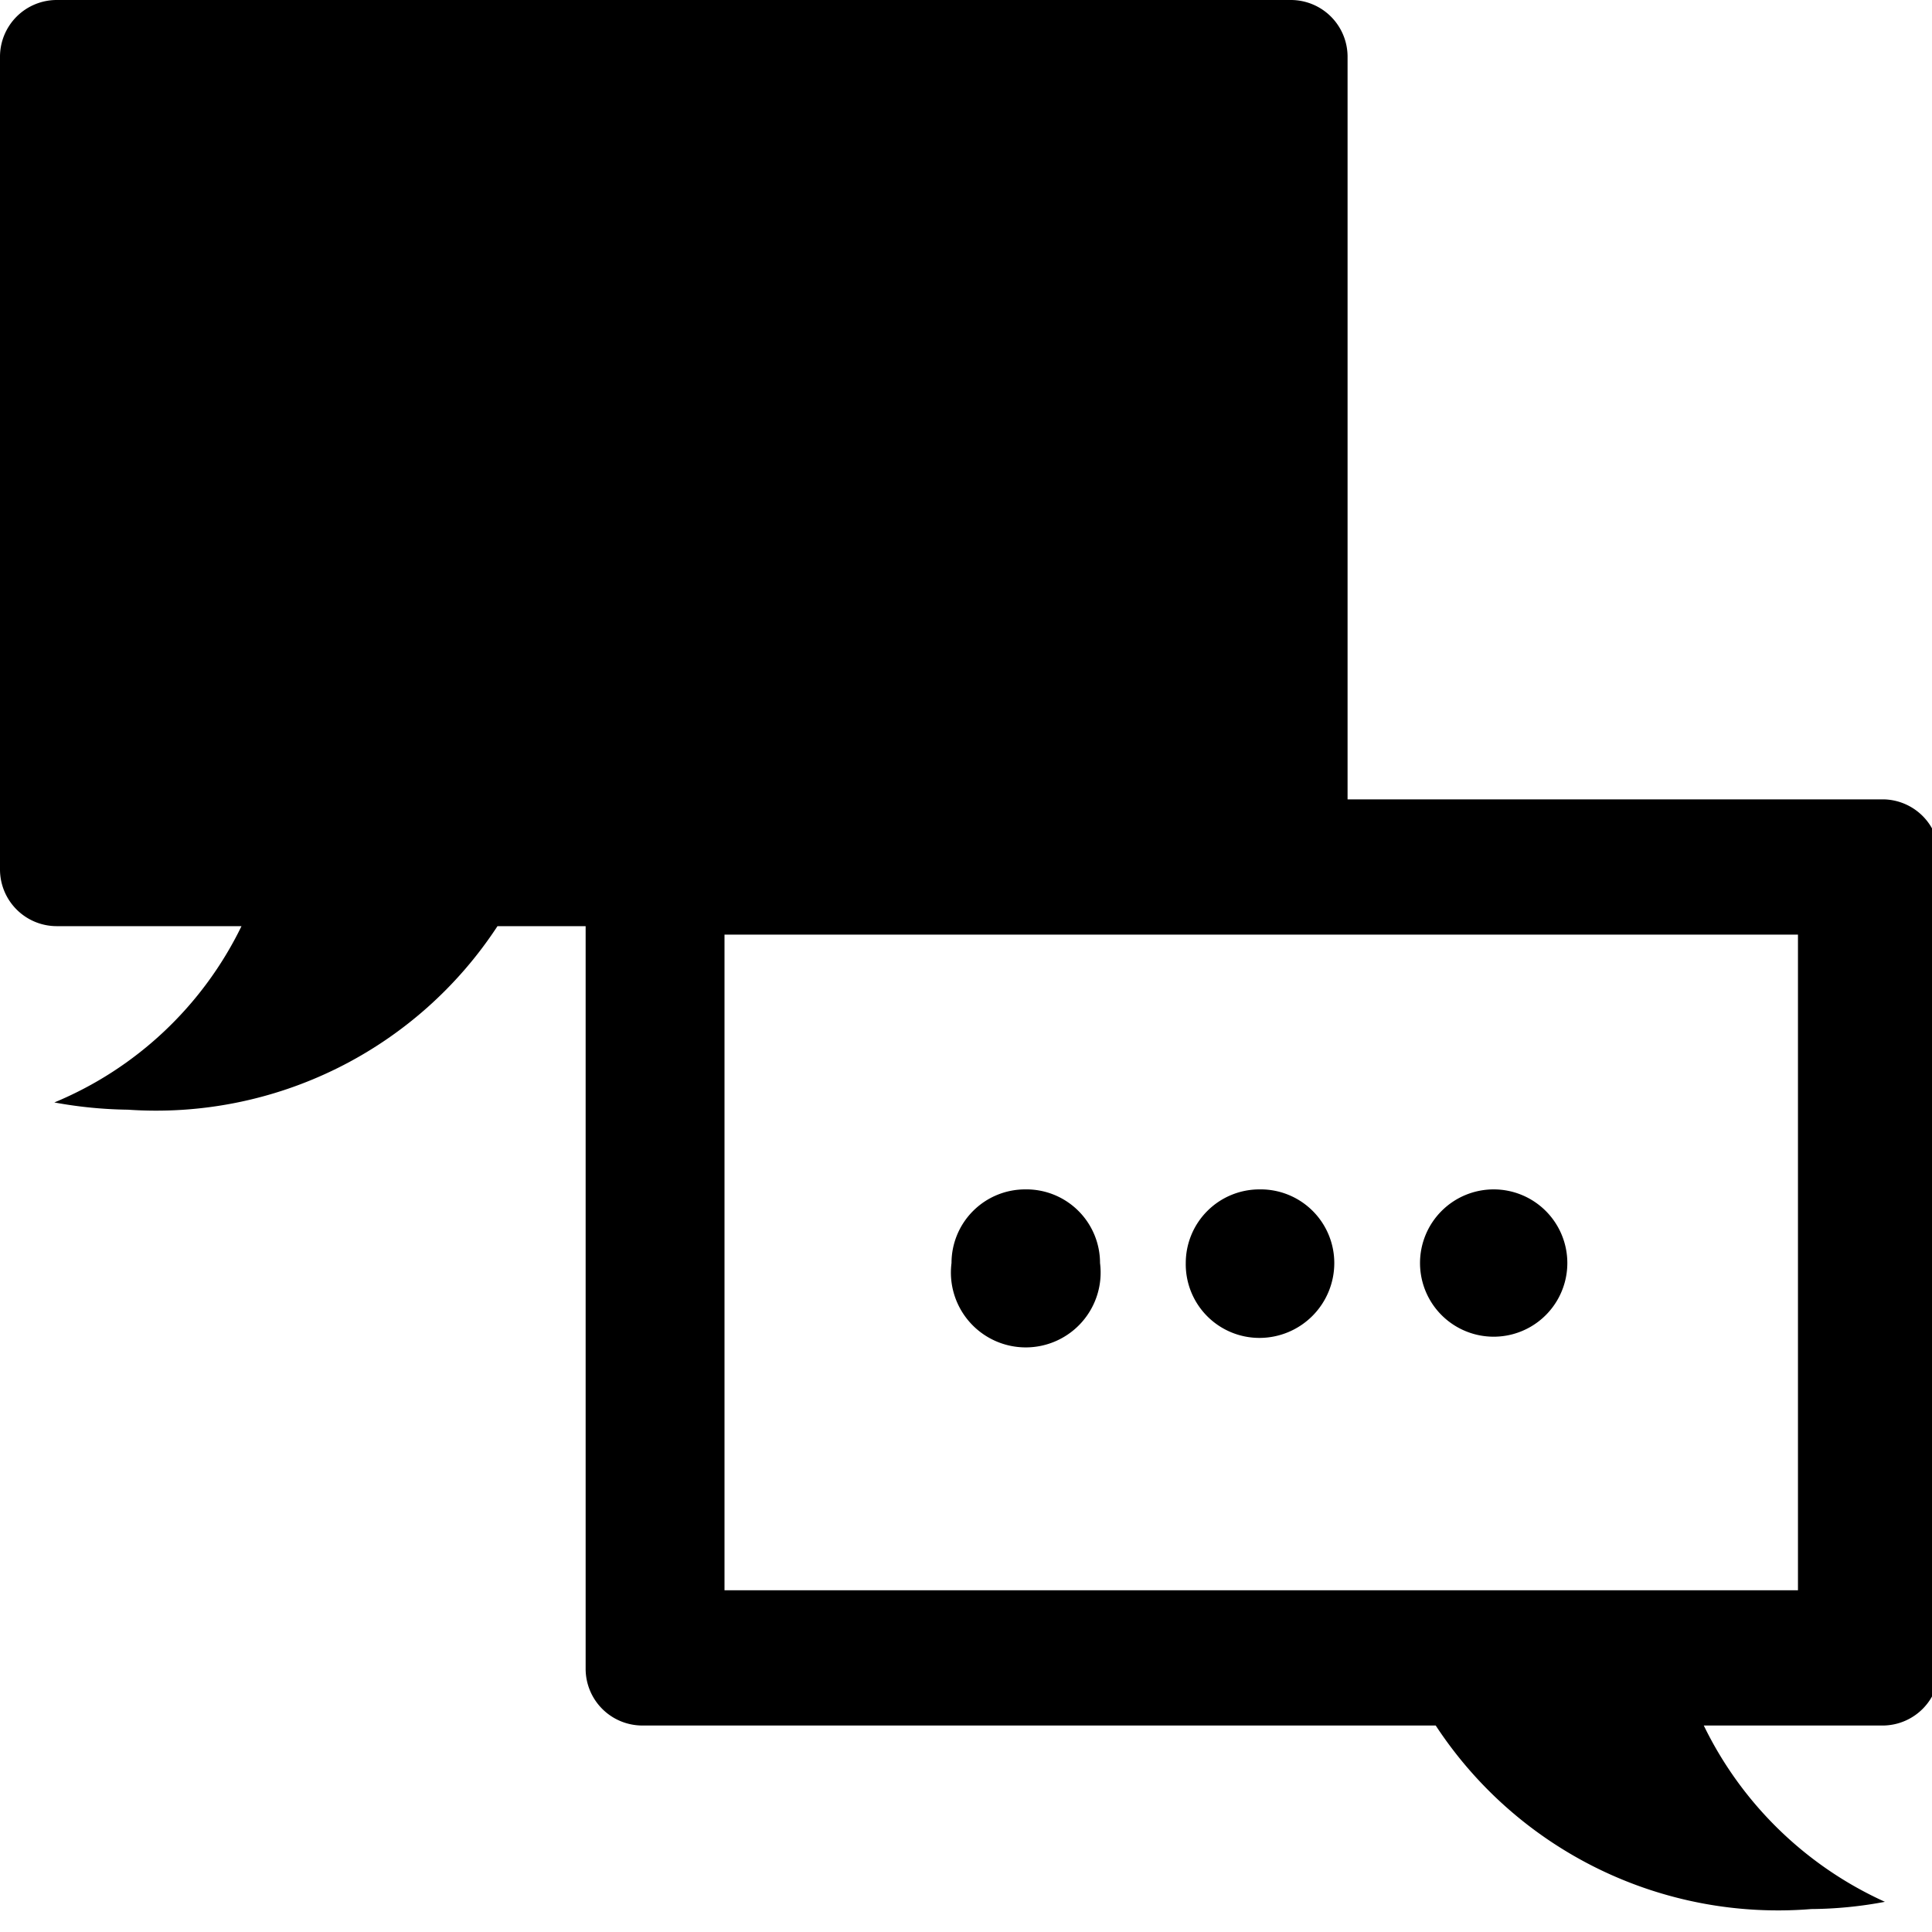 <svg xmlns="http://www.w3.org/2000/svg" viewBox="0 0 16 16"><defs><path id="a" d="M14.89 7.74v5.43H6V7.74h8.92m.66-1.12H5.32a.47.47 0 0 0-.47.47v6.73a.47.47 0 0 0 .47.47h6.57A3.39 3.39 0 0 0 15 15.81a3.4 3.4 0 0 0 .61-.06 3.08 3.08 0 0 1-1.5-1.46h1.49a.47.47 0 0 0 .46-.47V7.09a.47.47 0 0 0-.46-.47ZM8.49 9.85a.61.61 0 0 0-.61.61.62.62 0 1 0 1.23 0 .61.61 0 0 0-.62-.61m1.94 0a.61.61 0 0 0-.61.61.61.61 0 0 0 .61.62.62.62 0 0 0 .62-.62.61.61 0 0 0-.62-.61m1.94 0a.61.61 0 0 0-.61.61.61.61 0 1 0 1.22 0 .61.61 0 0 0-.61-.61M10.69 0H.47A.47.47 0 0 0 0 .47V7.2a.47.47 0 0 0 .47.47H2A3 3 0 0 1 .45 9.13a3.6 3.6 0 0 0 .61.06 3.38 3.38 0 0 0 3.06-1.52h.73v.07h6.31V.47a.47.47 0 0 0-.47-.47"/></defs><view id="enabled" viewBox="0 0 16 16"/><use href="#a" style="--b:#605cab"/><view id="hover" viewBox="16 0 16 16"/><use x="16" href="#a" style="--b:#9e9ecc"/><view id="active" viewBox="32 0 16 16"/><use x="32" href="#a" style="--b:#484099"/><view id="disabled" viewBox="48 0 16 16"/><use x="48" href="#a" style="--b:#a4a5a6"/></svg>